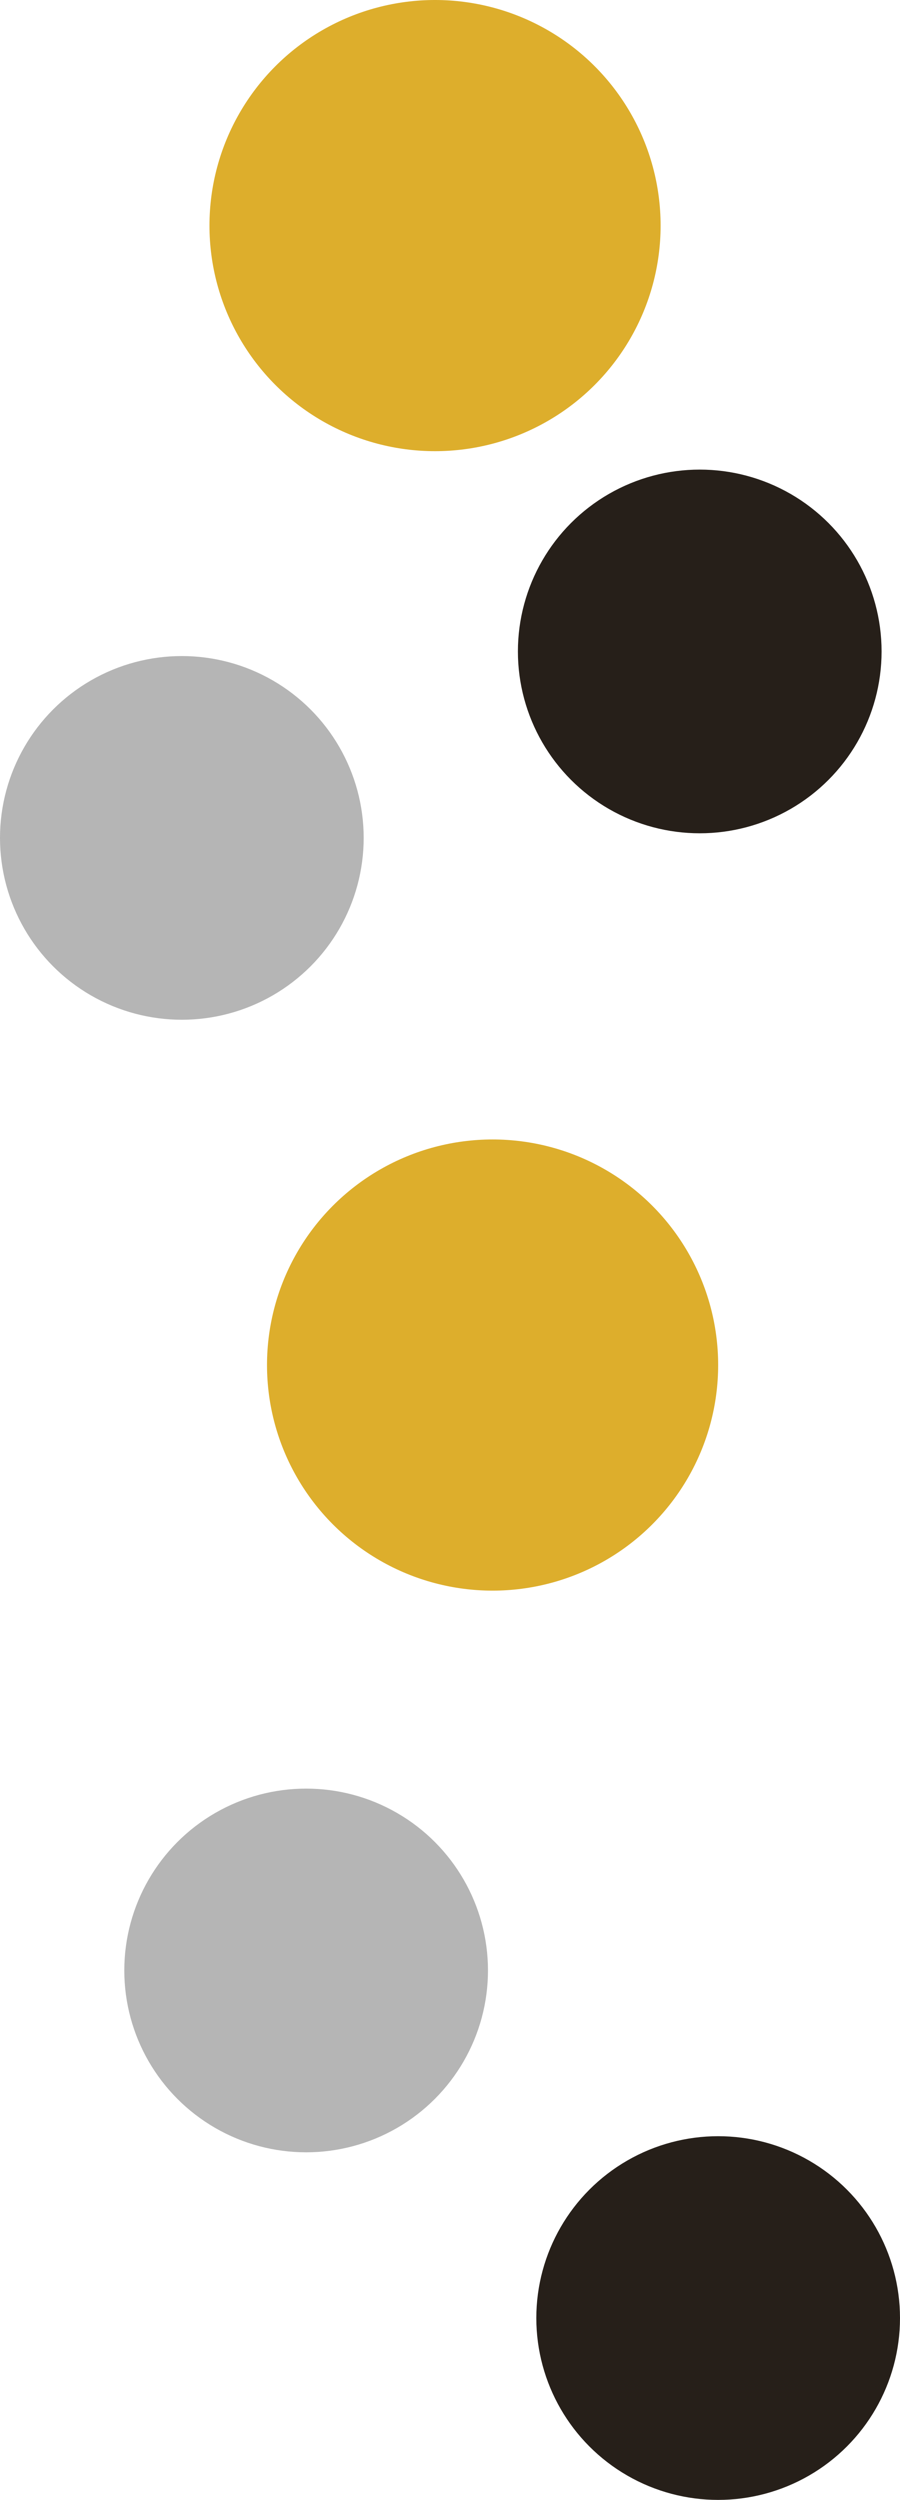 <?xml version="1.0" encoding="utf-8"?>
<!-- Generator: Adobe Illustrator 22.1.0, SVG Export Plug-In . SVG Version: 6.00 Build 0)  -->
<svg version="1.1" id="圖層_1" xmlns="http://www.w3.org/2000/svg" xmlns:xlink="http://www.w3.org/1999/xlink" x="0px" y="0px"
	 viewBox="0 0 39.1 108.6" style="enable-background:new 0 0 39.1 108.6;" xml:space="preserve">
<style type="text/css">
	.st0{fill:#DDAE2C;}
	.st1{fill:#261F19;}
	.st2{fill:#B5B5B5;}
</style>
<g id="圖層_2">
	<circle class="st0" cx="18.9" cy="9.8" r="9.8"/>
	<circle class="st1" cx="30.4" cy="28.3" r="7.9"/>
	<circle class="st2" cx="7.9" cy="36.4" r="7.9"/>
	<circle class="st0" cx="21.4" cy="59.3" r="9.8"/>
	<circle class="st1" cx="31.2" cy="100.7" r="7.9"/>
	<circle class="st2" cx="13.3" cy="85.6" r="7.9"/>
</g>
</svg>
